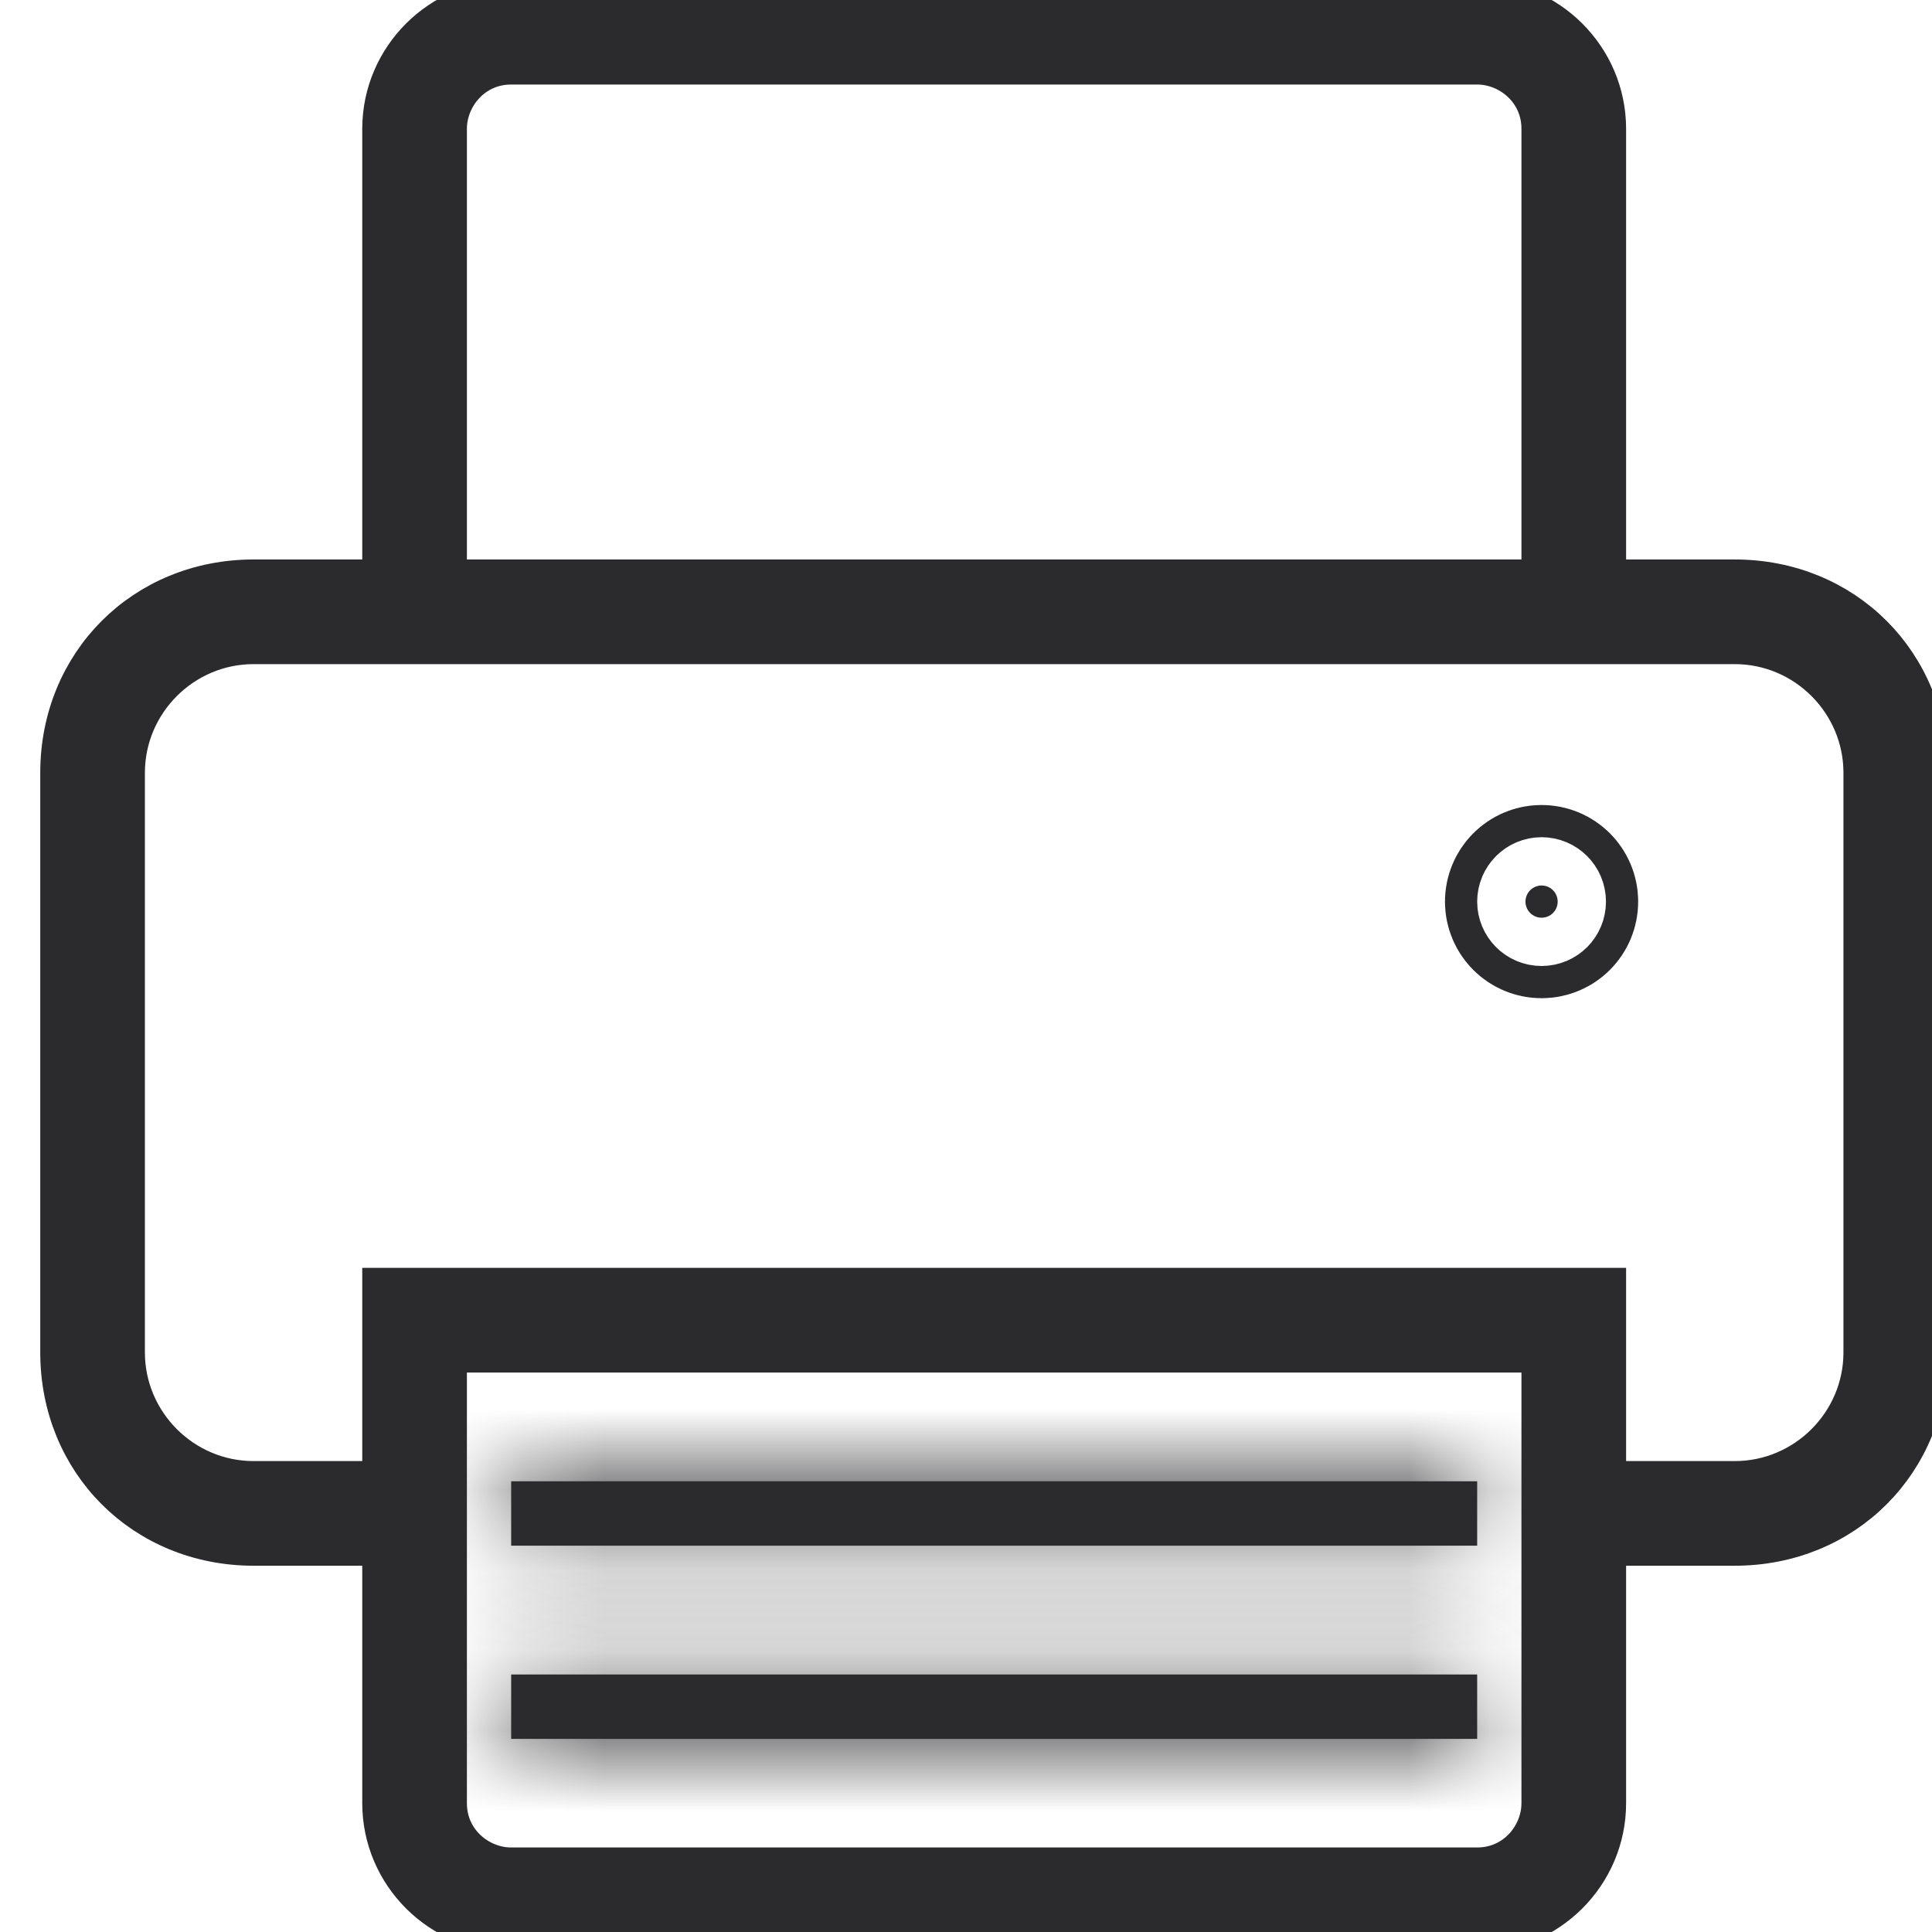 <svg width="24" height="24" viewBox="0 0 24 24" fill="none" xmlns="http://www.w3.org/2000/svg">
<g id="Icons/printer" clip-path="url(#clip0_1183_4340)">
<path id="Vector" d="M21.55 7.2H19.95V1.6C19.95 0.72 19.23 0 18.35 0H6.35C5.47 0 4.75 0.72 4.75 1.6V7.2H3.15C1.79 7.2 0.75 8.24 0.75 9.6V16.8C0.75 18.16 1.79 19.2 3.15 19.2H4.75V22.4C4.75 23.28 5.47 24 6.35 24H18.35C19.23 24 19.95 23.28 19.95 22.4V19.2H21.55C22.91 19.2 23.95 18.16 23.95 16.8V9.6C23.95 8.24 22.91 7.2 21.55 7.2ZM5.55 1.6C5.55 1.2 5.87 0.8 6.35 0.8H18.35C18.75 0.8 19.15 1.12 19.15 1.6V7.2H5.55V1.6ZM19.15 22.4C19.15 22.8 18.83 23.2 18.35 23.2H6.35C5.95 23.2 5.55 22.88 5.55 22.4V16.8H19.15V22.4ZM23.15 16.8C23.15 17.68 22.43 18.4 21.55 18.4H19.95V16H4.75V18.4H3.15C2.27 18.4 1.55 17.68 1.55 16.8V9.6C1.55 8.72 2.27 8 3.15 8H21.55C22.43 8 23.15 8.72 23.15 9.6L23.15 16.8Z" fill="#2B2B2E" stroke="#2B2B2E" stroke-width="0.5"/>
<path id="Vector_2" d="M18.95 11.2C18.95 11.09 19.04 11 19.15 11C19.261 11 19.35 11.09 19.35 11.2C19.35 11.311 19.261 11.4 19.15 11.4C19.04 11.4 18.95 11.311 18.95 11.2Z" fill="#2B2B2E" stroke="#2B2B2E" stroke-width="2"/>
<g id="Vector_3">
<mask id="path-3-inside-1_1183_4340" fill="white">
<path d="M18.35 20.801H6.35V21.601H18.35V20.801Z"/>
</mask>
<path d="M18.35 20.801H6.35V21.601H18.35V20.801Z" fill="#2B2B2E"/>
<path d="M6.35 20.801V18.801H4.35V20.801H6.35ZM18.35 20.801H20.35V18.801H18.35V20.801ZM18.35 21.601V23.601H20.35V21.601H18.35ZM6.35 21.601H4.35V23.601H6.35V21.601ZM6.35 22.801H18.35V18.801H6.35V22.801ZM16.35 20.801V21.601H20.35V20.801H16.35ZM18.35 19.601H6.35V23.601H18.35V19.601ZM8.35 21.601V20.801H4.35V21.601H8.35Z" fill="#2B2B2E" mask="url(#path-3-inside-1_1183_4340)"/>
</g>
<g id="Vector_4">
<mask id="path-5-inside-2_1183_4340" fill="white">
<path d="M18.35 18.401H6.35V19.201H18.35V18.401Z"/>
</mask>
<path d="M18.35 18.401H6.35V19.201H18.35V18.401Z" fill="#2B2B2E"/>
<path d="M6.35 18.401V16.401H4.35V18.401H6.35ZM18.35 18.401H20.35V16.401H18.35V18.401ZM18.35 19.201V21.201H20.35V19.201H18.35ZM6.35 19.201H4.35V21.201H6.35V19.201ZM6.35 20.401H18.35V16.401H6.35V20.401ZM16.35 18.401V19.201H20.35V18.401H16.35ZM18.35 17.201H6.35V21.201H18.35V17.201ZM8.35 19.201V18.401H4.35V19.201H8.35Z" fill="#2B2B2E" mask="url(#path-5-inside-2_1183_4340)"/>
</g>
</g>
<defs>
<clipPath id="clip0_1183_4340">
<rect width="24" height="24" fill="white"/>
</clipPath>
</defs>
</svg>
